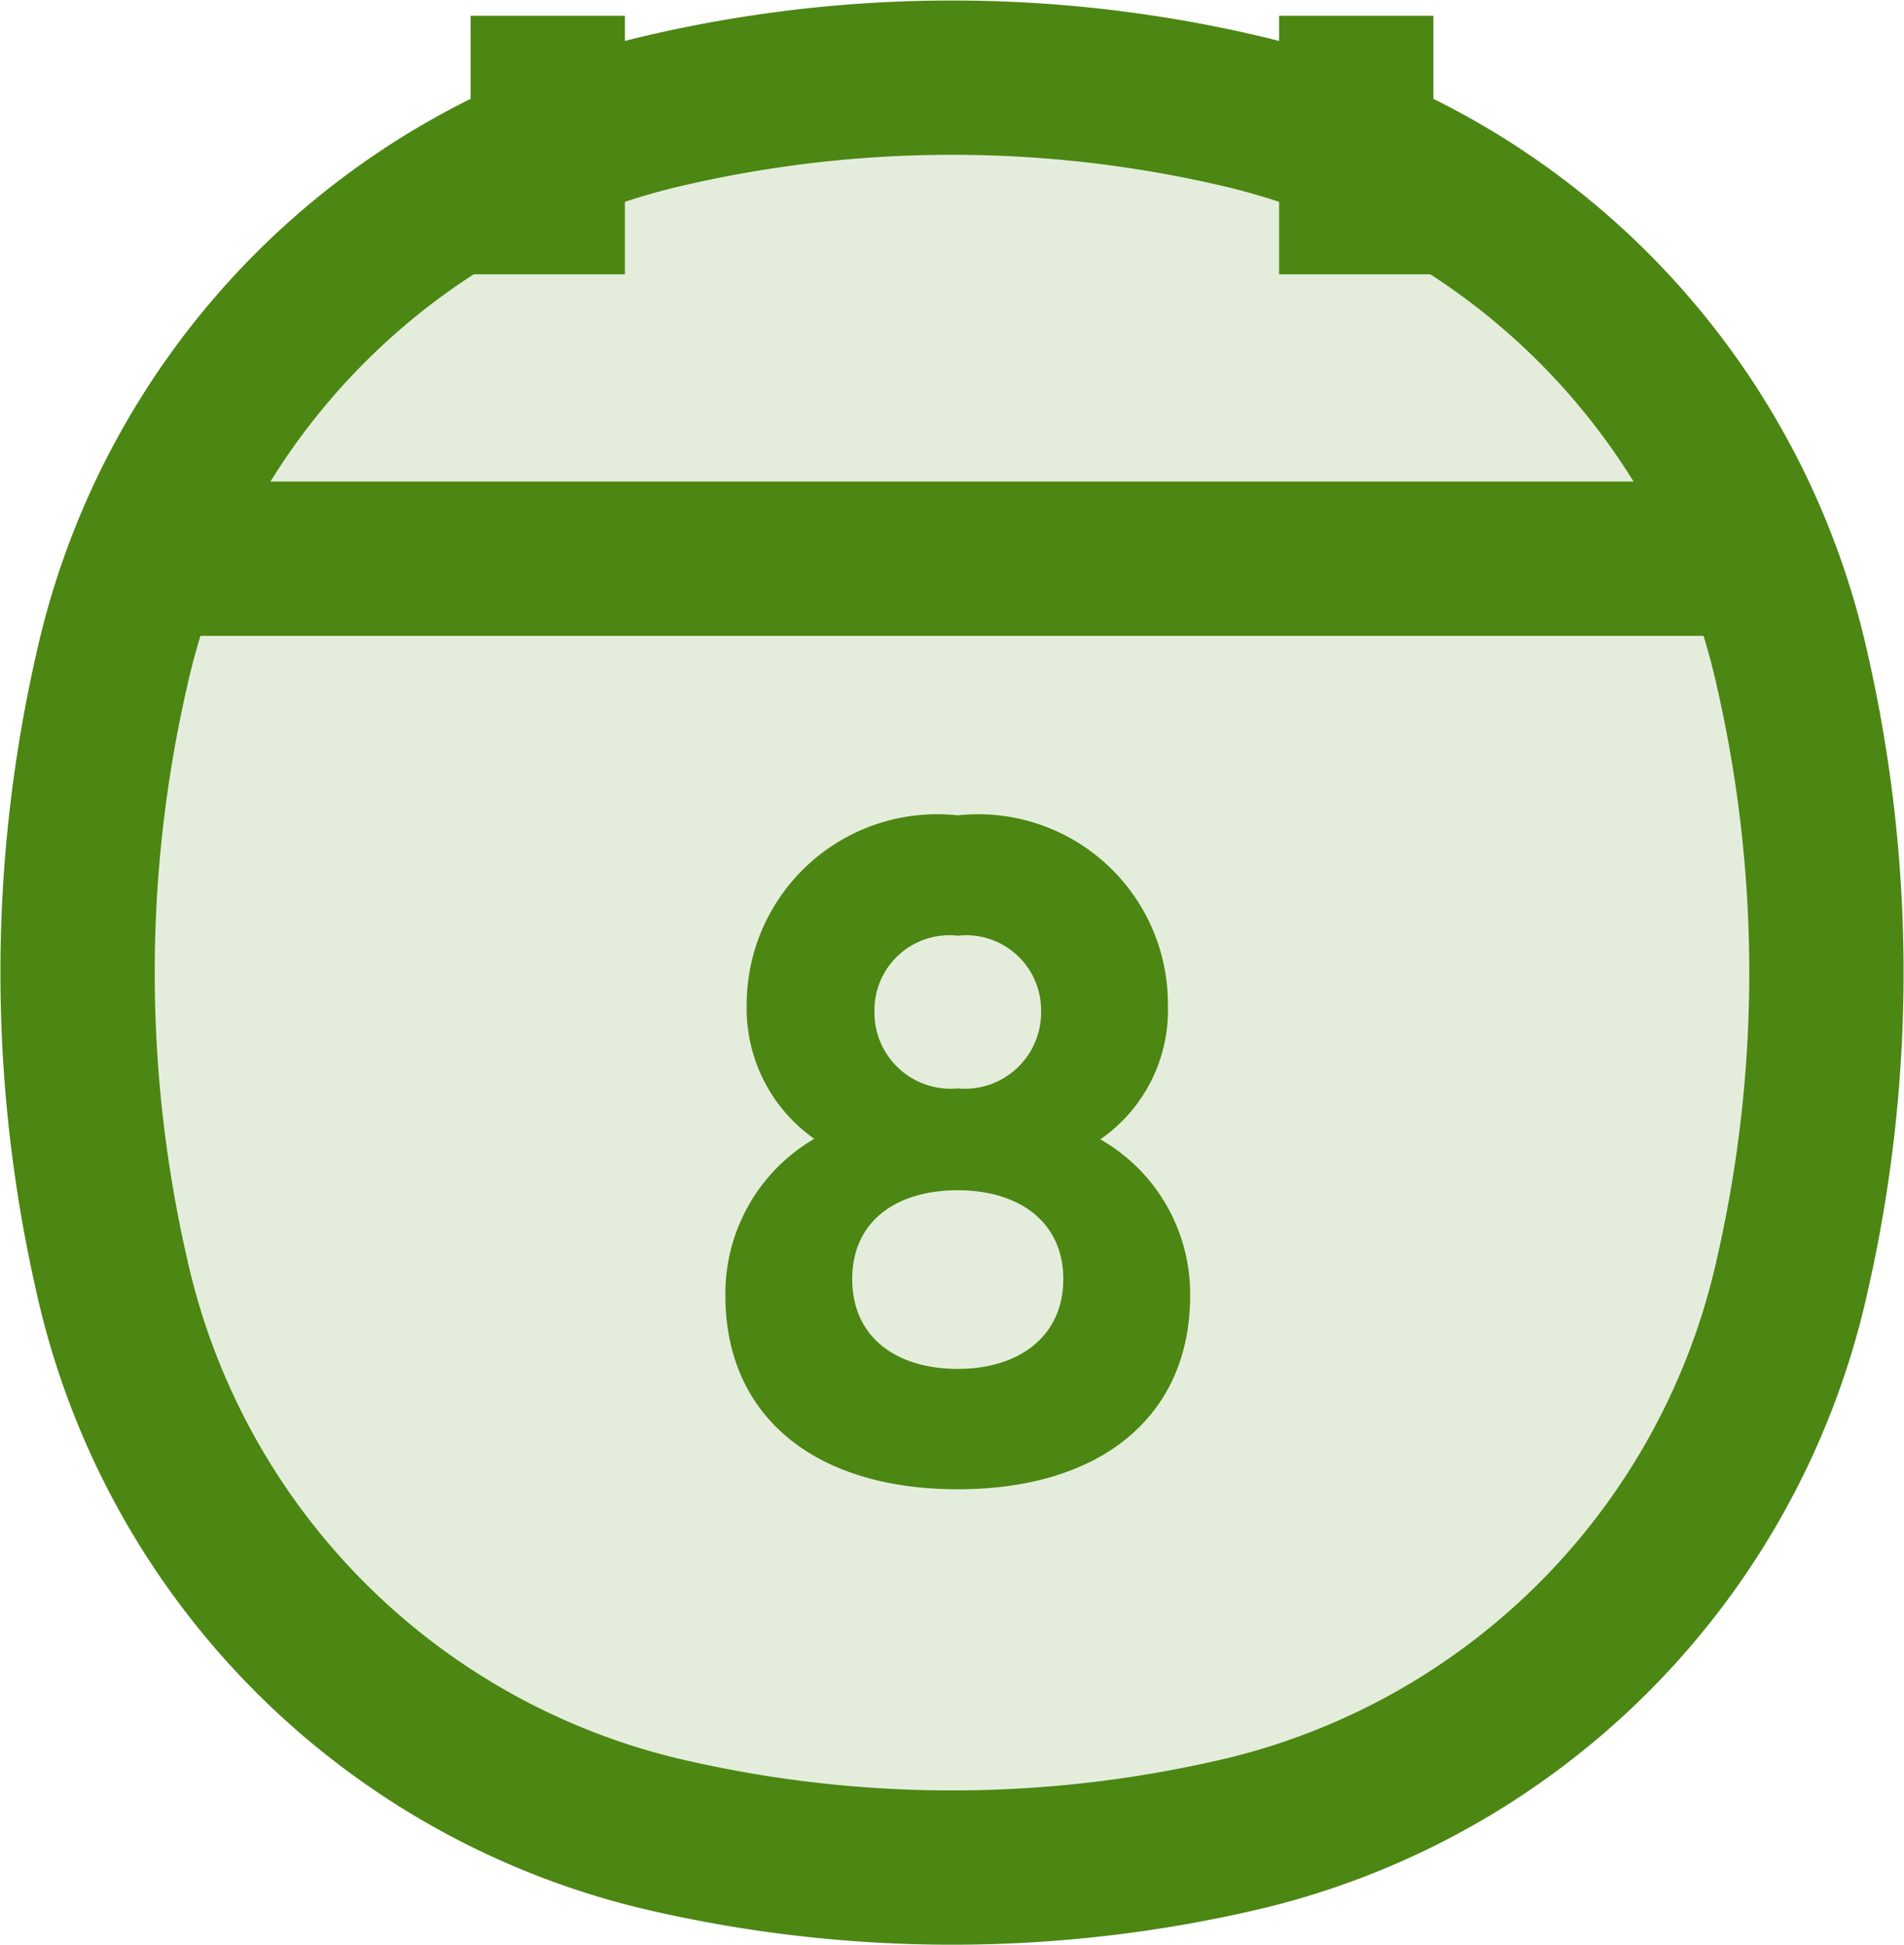 <svg xmlns="http://www.w3.org/2000/svg" width="18.51" height="18.908" viewBox="0 0 18.51 18.908">
  <g id="calendar_time" transform="translate(-2.745 -2.847)">
    <path id="Vector" d="M.333,6.353A7.179,7.179,0,0,1,5.62.943a12.331,12.331,0,0,1,5.76,0,7.179,7.179,0,0,1,5.287,5.41,13.2,13.2,0,0,1,0,5.9,7.179,7.179,0,0,1-5.287,5.41,12.331,12.331,0,0,1-5.76,0,7.179,7.179,0,0,1-5.287-5.41A13.2,13.2,0,0,1,.333,6.353Z" transform="translate(3.5 3)" fill="rgba(76,134,19,0.15)" stroke="#4c8613" stroke-width="1.5"/>
    <path id="Vector-2" data-name="Vector" d="M.64,5.279H16.36M4.57,0V2.514M12.43,0V2.514" transform="translate(3.5 3)" fill="rgba(54,56,83,0.15)" stroke="#4c8613" stroke-width="1.5"/>
    <path id="Vector-3" data-name="Vector" d="M3.645,3.15a1.527,1.527,0,0,0,.657-1.3A1.845,1.845,0,0,0,2.259,0,1.852,1.852,0,0,0,.207,1.845a1.549,1.549,0,0,0,.657,1.3A1.741,1.741,0,0,0,0,4.671C0,5.832.855,6.552,2.259,6.552s2.259-.72,2.259-1.881A1.73,1.73,0,0,0,3.645,3.15ZM2.259,1.17a.729.729,0,0,1,.81.738.741.741,0,0,1-.81.747.741.741,0,0,1-.81-.747A.729.729,0,0,1,2.259,1.17Zm0,4.212c-.594,0-1.026-.306-1.026-.873s.432-.864,1.026-.864,1.026.306,1.026.864S2.853,5.382,2.259,5.382Z" transform="translate(9.797 10.774)" fill="#4c8613"/>
  </g>
</svg>
